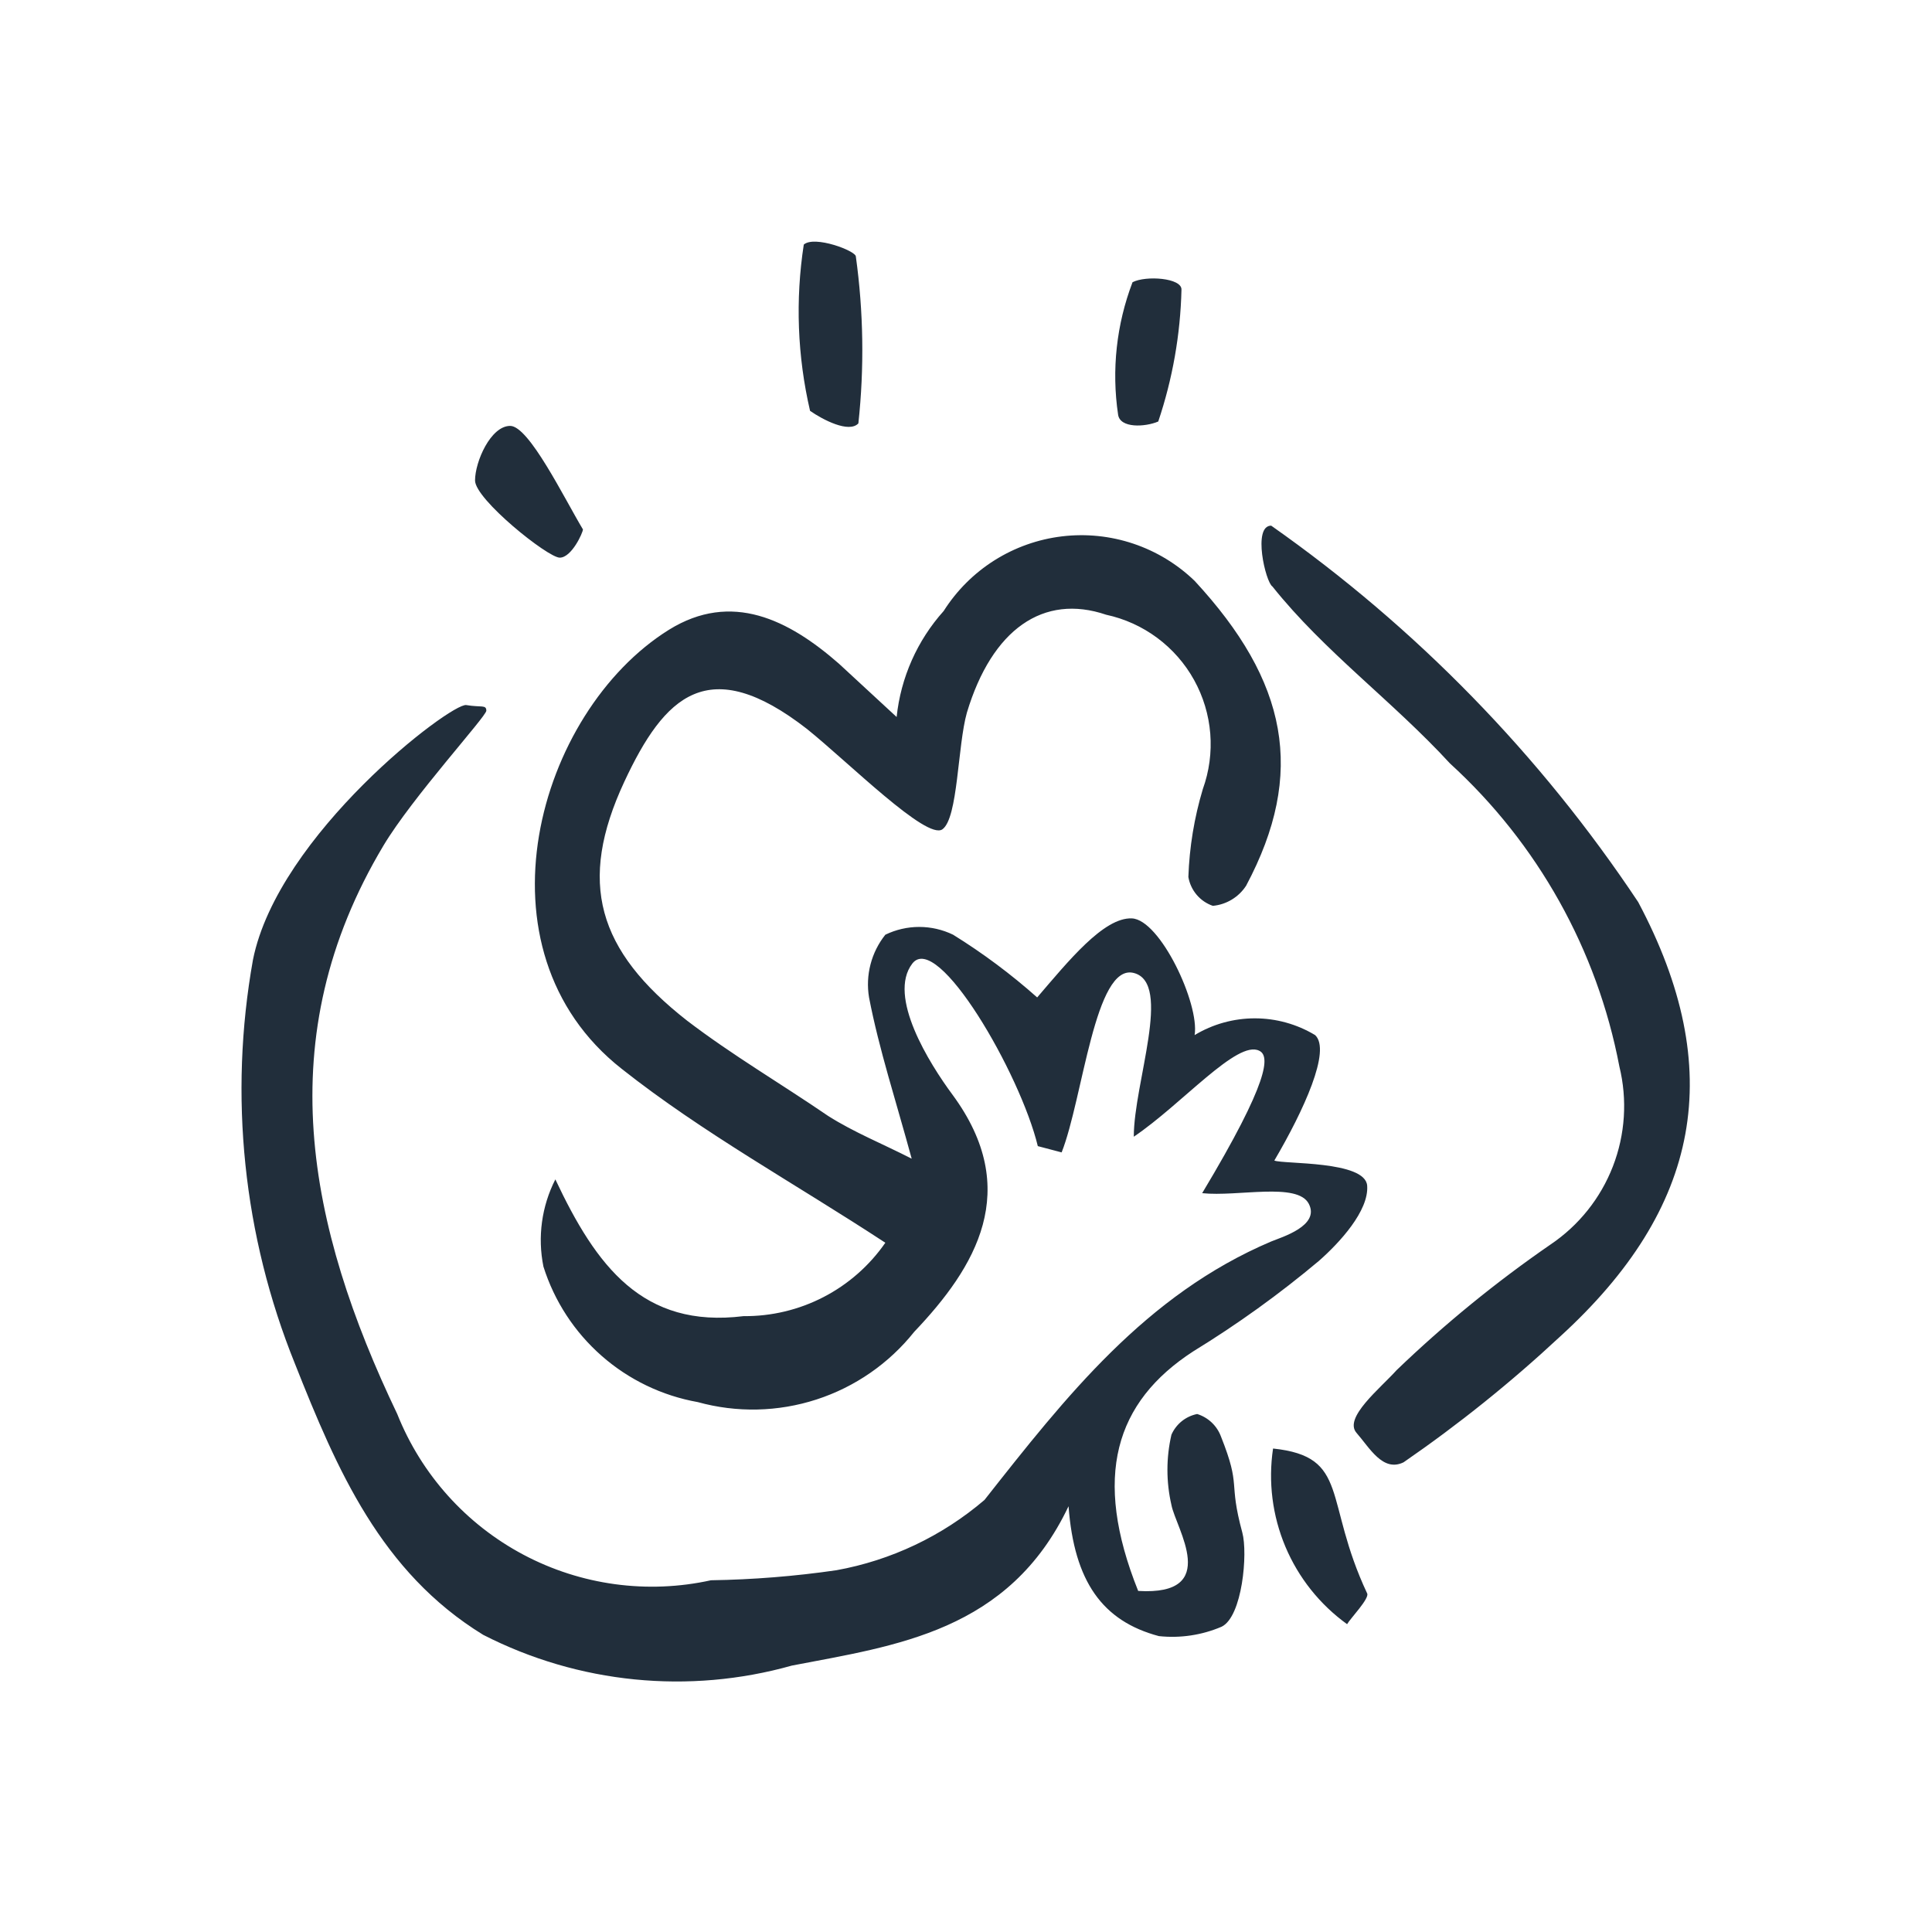 <svg width="144" height="144" viewBox="0 0 144 144" fill="none" xmlns="http://www.w3.org/2000/svg">
<path d="M79.156 39.977C80.947 39.762 82.763 39.949 84.473 40.522C86.182 41.096 87.743 42.043 89.041 43.295C95.962 50.776 97.365 57.603 92.876 66.02C92.603 66.44 92.237 66.793 91.808 67.052C91.379 67.311 90.897 67.47 90.398 67.516C89.928 67.355 89.511 67.07 89.191 66.691C88.87 66.312 88.657 65.854 88.574 65.365C88.651 63.146 89.012 60.946 89.65 58.819C90.128 57.495 90.318 56.084 90.206 54.681C90.094 53.278 89.683 51.915 89.001 50.683C88.319 49.452 87.381 48.381 86.251 47.542C85.121 46.703 83.824 46.115 82.448 45.819C77.772 44.229 73.938 46.895 72.067 53.114C71.366 55.592 71.412 60.969 70.243 61.811C69.074 62.653 63.23 56.808 60.144 54.33C52.802 48.625 49.529 51.851 46.536 58.258C43.029 65.786 44.525 70.837 51.212 76.074C54.579 78.646 58.18 80.75 61.733 83.181C63.651 84.397 65.755 85.239 67.952 86.361C66.783 82.059 65.521 78.225 64.773 74.343C64.636 73.522 64.674 72.681 64.884 71.876C65.093 71.07 65.47 70.318 65.988 69.668C66.776 69.287 67.639 69.088 68.514 69.088C69.388 69.089 70.251 69.287 71.038 69.668C73.257 71.044 75.354 72.608 77.305 74.343C79.596 71.678 82.261 68.358 84.365 68.452C86.47 68.545 89.415 74.811 89.041 77.149C90.396 76.332 91.948 75.901 93.53 75.901C95.112 75.901 96.665 76.333 98.02 77.149C99.235 78.271 97.178 82.76 94.981 86.501C95.683 86.781 101.76 86.501 101.901 88.372C102.041 90.242 99.843 92.627 98.3 93.983C95.354 96.456 92.227 98.707 88.947 100.716C83.103 104.504 81.42 110.069 84.833 118.579C91.052 118.953 87.639 113.903 87.312 112.173C86.914 110.449 86.914 108.658 87.312 106.935C87.484 106.543 87.748 106.198 88.081 105.929C88.415 105.661 88.809 105.476 89.229 105.392C89.634 105.517 90.005 105.734 90.314 106.026C90.622 106.318 90.859 106.677 91.006 107.076C92.549 110.957 91.519 110.256 92.595 114.23C93.016 115.773 92.596 120.496 91.053 121.245C89.58 121.875 87.969 122.117 86.376 121.946C82.168 120.824 80.064 117.877 79.643 112.266C75.2 121.618 66.783 122.647 59.021 124.143C51.337 126.307 43.12 125.489 36.015 121.852C28.393 117.176 25.119 109.554 21.986 101.652C18.128 92.109 17.042 81.671 18.854 71.538C20.724 62.186 33.629 52.367 34.752 52.552C35.874 52.739 36.248 52.506 36.248 52.973C36.248 53.394 30.731 59.426 28.58 63.027C20.023 77.336 22.922 91.411 29.608 105.392C31.403 109.895 34.739 113.614 39.022 115.883C43.304 118.153 48.256 118.827 52.989 117.784C56.119 117.736 59.243 117.486 62.341 117.036C66.419 116.299 70.228 114.491 73.377 111.798C79.456 104.083 85.394 96.507 94.746 92.533C95.541 92.206 98.394 91.364 97.552 89.727C96.71 88.091 92.268 89.213 89.603 88.932C94.653 80.516 94.653 78.692 93.858 78.318C92.221 77.477 88.106 82.293 84.506 84.724C84.506 80.703 87.405 73.267 84.506 72.519C81.607 71.771 80.718 81.872 79.128 85.893L77.352 85.425C76.042 80.001 69.87 69.387 67.999 71.818C66.129 74.25 69.262 79.253 70.992 81.591C76.229 88.699 72.722 94.451 68.14 99.267C66.26 101.625 63.728 103.378 60.859 104.309C57.991 105.24 54.913 105.308 52.007 104.504C49.35 104.031 46.873 102.84 44.845 101.059C42.817 99.279 41.316 96.977 40.504 94.404C40.058 92.199 40.371 89.908 41.393 87.904C44.432 94.357 47.893 99.032 55.421 98.097C57.495 98.116 59.542 97.628 61.384 96.674C63.226 95.721 64.806 94.331 65.988 92.627C59.208 88.184 52.381 84.444 46.349 79.674C35.033 70.79 40.036 53.067 49.856 46.941C54.532 44.042 58.787 46.193 62.528 49.466L66.83 53.441C67.138 50.503 68.365 47.738 70.337 45.539C71.303 44.016 72.595 42.726 74.12 41.764C75.645 40.803 77.366 40.192 79.156 39.977ZM94.886 107.964C100.637 108.572 98.627 111.799 101.901 118.766C102.087 119.141 100.638 120.637 100.404 121.057C98.372 119.591 96.781 117.594 95.808 115.285C94.835 112.976 94.516 110.443 94.886 107.964ZM94.746 39.179C105.527 46.753 114.804 56.267 122.102 67.236C128.742 79.721 126.777 90.055 116.256 99.641C112.609 103.039 108.717 106.164 104.612 108.993C103.069 109.741 102.088 107.918 101.106 106.796C100.124 105.673 102.882 103.476 104.098 102.12C107.659 98.699 111.49 95.571 115.555 92.767C117.669 91.347 119.296 89.311 120.216 86.936C121.136 84.561 121.304 81.961 120.698 79.487C119.041 70.792 114.611 62.869 108.073 56.902C103.771 52.226 98.721 48.578 94.84 43.715C94.326 43.388 93.343 39.179 94.746 39.179ZM38.026 31.744C39.428 31.745 42.047 37.122 43.449 39.46C43.449 39.693 42.608 41.564 41.72 41.564C40.831 41.564 35.407 37.215 35.407 35.812C35.407 34.409 36.576 31.744 38.026 31.744ZM59.909 18.23C60.704 17.529 63.79 18.698 63.79 19.119C64.362 23.242 64.425 27.419 63.978 31.557C63.276 32.305 61.312 31.276 60.377 30.622C59.433 26.559 59.274 22.353 59.909 18.23ZM84.412 21.036C85.394 20.522 88.106 20.709 88.06 21.597C87.979 24.939 87.396 28.249 86.329 31.417C85.347 31.837 83.476 31.931 83.336 30.902C82.842 27.576 83.213 24.178 84.412 21.036Z" fill="#212E3B"/>
</svg>
